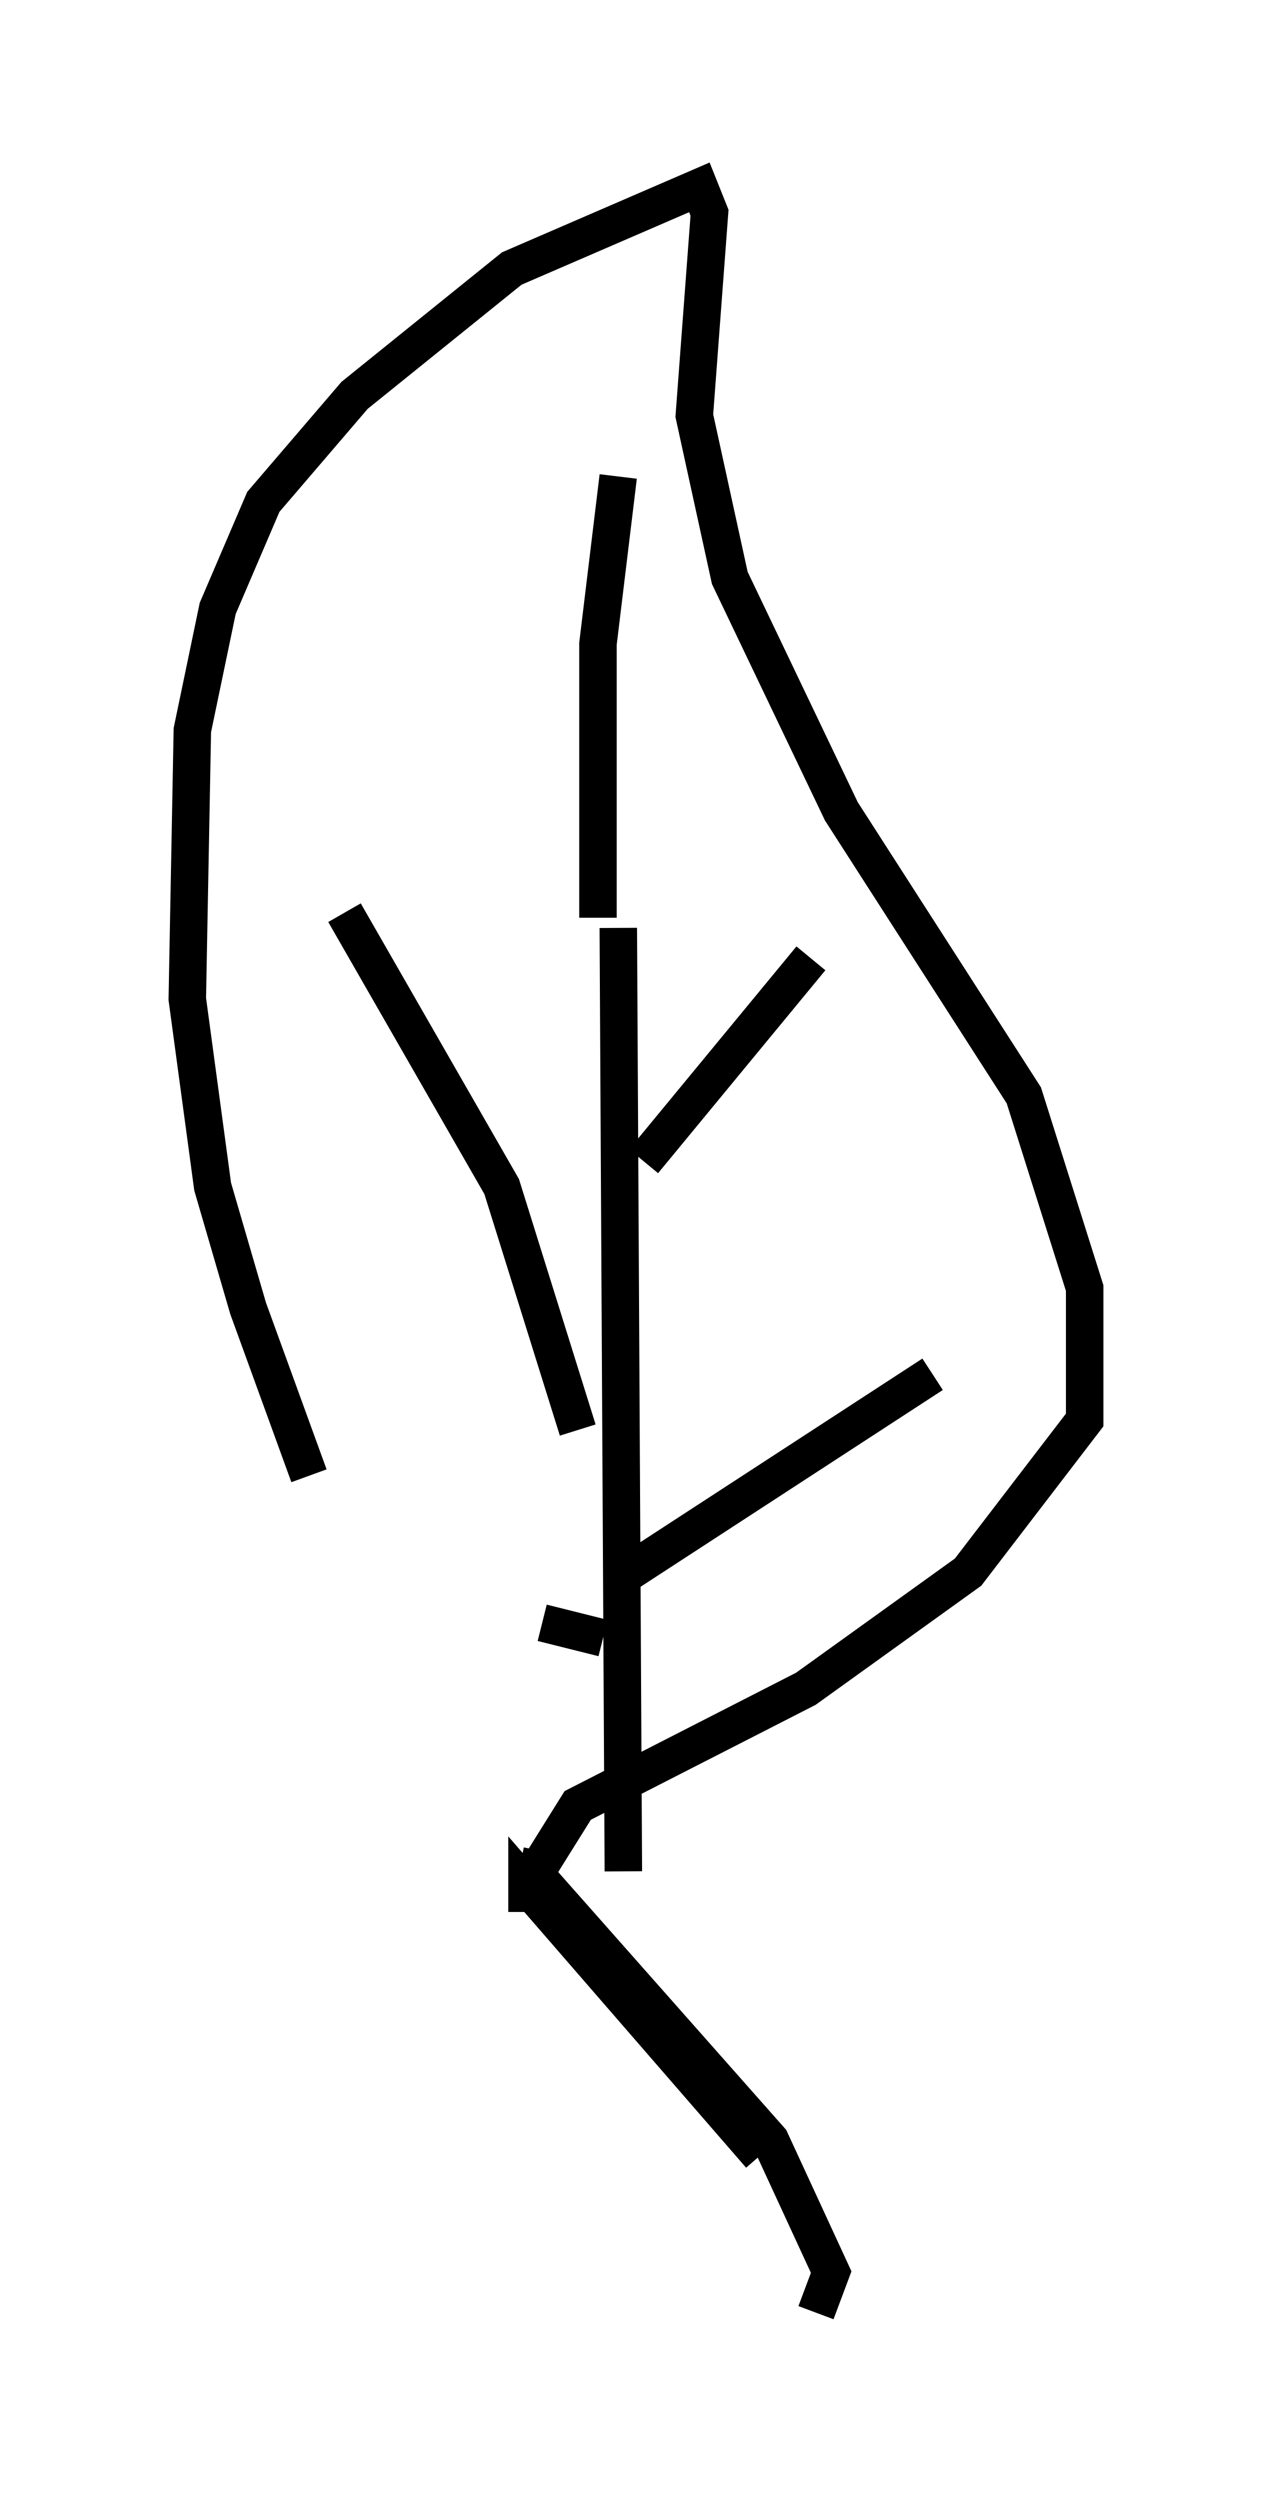 <?xml version="1.0" encoding="utf-8" ?>
<svg baseProfile="full" height="66.698" version="1.1" width="33.951" xmlns="http://www.w3.org/2000/svg" xmlns:ev="http://www.w3.org/2001/xml-events" xmlns:xlink="http://www.w3.org/1999/xlink"><defs /><rect fill="white" height="66.698" width="33.951" x="0" y="0" /><path d="M15.419, 52.631 m-7.172, -13.261 l-1.624, -4.465 -0.947, -3.248 l-0.677, -5.007 0.135, -7.172 l0.677, -3.248 1.218, -2.842 l2.436, -2.842 4.195, -3.383 l5.007, -2.165 0.271, 0.677 l-0.406, 5.413 0.947, 4.33 l2.977, 6.225 4.871, 7.578 l1.624, 5.142 0.0, 3.518 l-3.112, 4.059 -4.33, 3.112 l-6.089, 3.112 -1.353, 2.165 l0.0, 0.677 0.0, -0.677 l6.225, 7.172 m-3.789, -32.747 l0.135, 25.169 m-1.218, -11.773 l-2.03, -6.495 -4.195, -7.307 m7.984, 6.631 l4.465, -5.413 m-5.277, 16.644 l8.525, -5.548 m-8.796, 7.036 l-1.624, -0.406 m1.488, -18.809 l0.0, 0.0 m0.0, 0.0 l0.0, -7.307 0.541, -4.465 m-2.03, 36.671 l-0.135, 0.677 6.225, 7.036 l1.624, 3.518 -0.406, 1.083 " fill="none" stroke="black" stroke-width="1" /></svg>